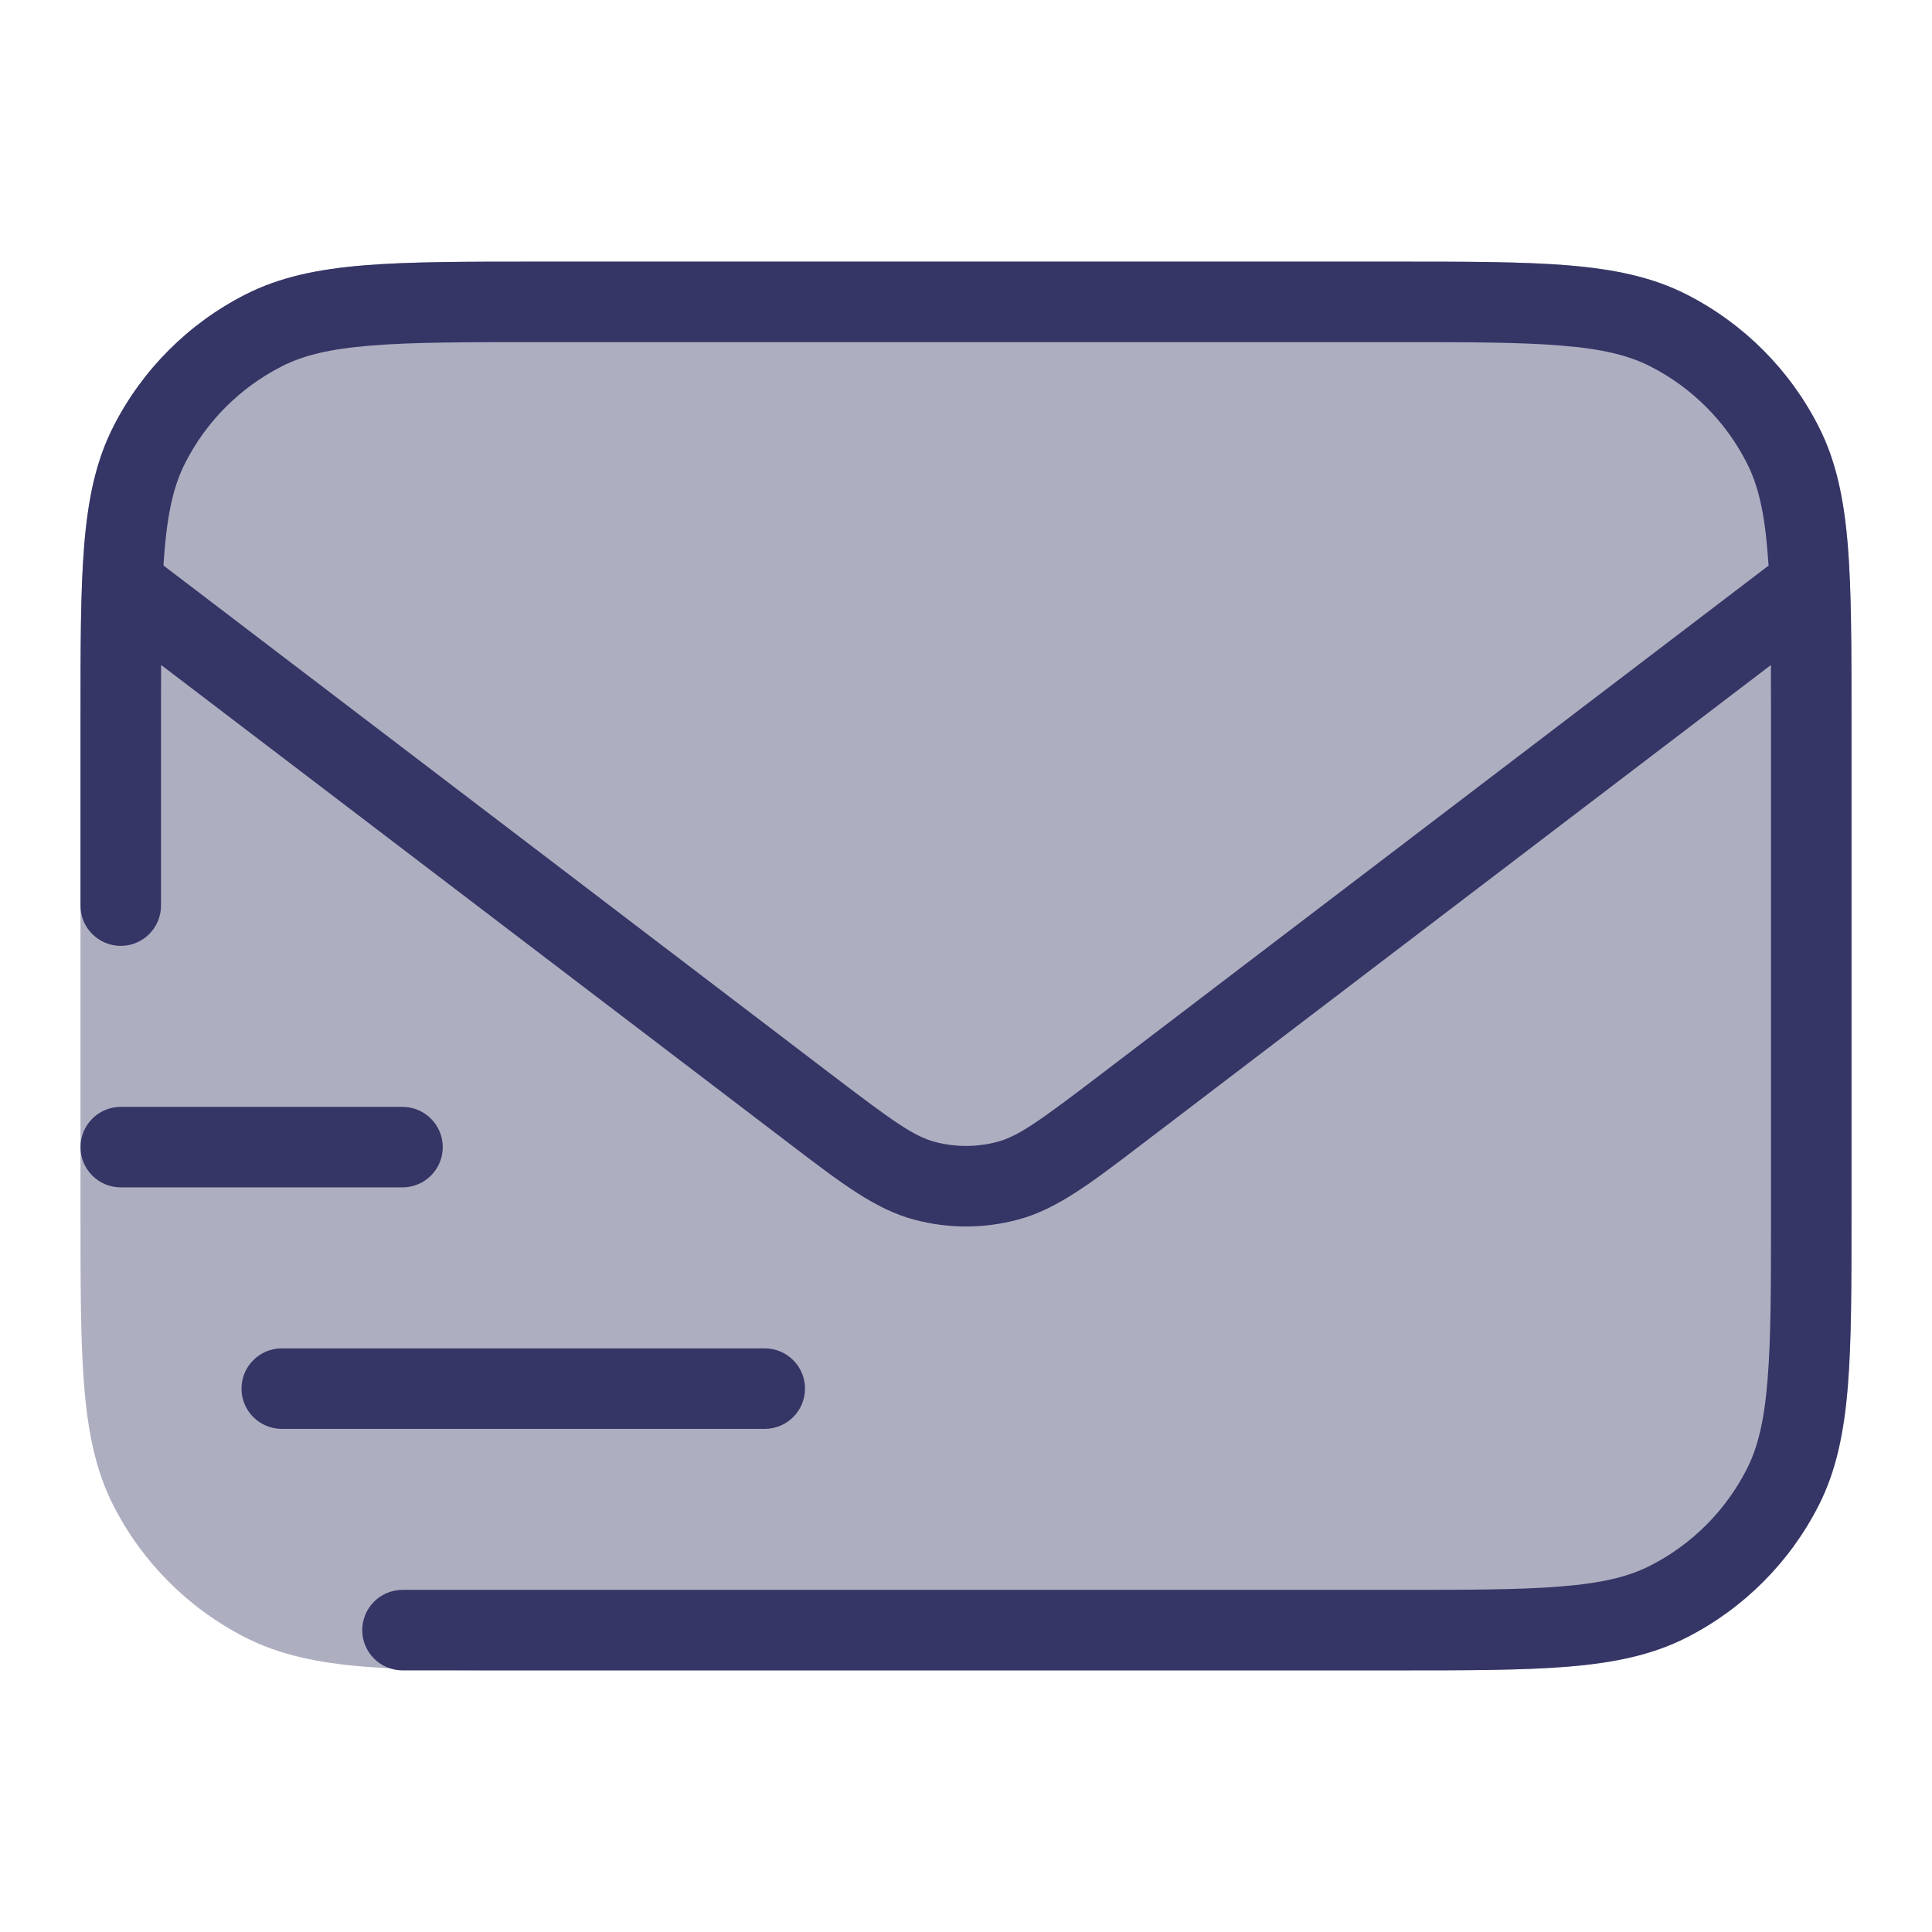 <svg width="24" height="24" viewBox="0 0 24 24" fill="none" xmlns="http://www.w3.org/2000/svg">
<path opacity="0.4" d="M17.322 3.25H6.678C5.786 3.25 5.087 3.25 4.525 3.296C3.952 3.343 3.477 3.44 3.048 3.659C2.342 4.018 1.768 4.592 1.409 5.298C1.19 5.727 1.093 6.202 1.046 6.775C1 7.337 1 8.036 1 8.928V15.072C1 15.963 1 16.663 1.046 17.225C1.093 17.798 1.19 18.273 1.409 18.703C1.768 19.408 2.342 19.982 3.048 20.341C3.477 20.56 3.952 20.657 4.525 20.704C5.087 20.75 5.786 20.75 6.678 20.75H17.322C18.213 20.75 18.913 20.75 19.475 20.704C20.048 20.657 20.523 20.56 20.953 20.341C21.658 19.982 22.232 19.408 22.591 18.703C22.81 18.273 22.907 17.798 22.954 17.225C23 16.663 23 15.963 23 15.072V8.928C23 8.036 23 7.337 22.954 6.775C22.907 6.202 22.81 5.727 22.591 5.298C22.232 4.592 21.658 4.018 20.953 3.659C20.523 3.44 20.048 3.343 19.475 3.296C18.913 3.25 18.213 3.25 17.322 3.25Z" fill="#353566"/>
<path fill-rule="evenodd" clip-rule="evenodd" d="M17.322 3.25H6.678C5.786 3.25 5.087 3.25 4.525 3.296C3.952 3.343 3.477 3.44 3.048 3.659C2.342 4.018 1.768 4.592 1.409 5.298C1.19 5.727 1.093 6.202 1.046 6.775C1 7.337 1 8.036 1 8.928V11.25C1 11.526 1.224 11.75 1.5 11.75C1.776 11.75 2 11.526 2 11.25V8.95C2 8.702 2 8.473 2.001 8.26L9.842 14.234C10.455 14.701 10.877 15.024 11.357 15.151C11.778 15.264 12.222 15.264 12.644 15.151C13.124 15.024 13.546 14.701 14.159 14.234L21.999 8.261C22 8.473 22 8.702 22 8.95V15.05C22 15.968 22 16.627 21.957 17.144C21.916 17.655 21.835 17.983 21.7 18.248C21.437 18.766 21.016 19.187 20.498 19.45C20.233 19.585 19.905 19.666 19.394 19.707C18.877 19.75 18.218 19.75 17.3 19.75H5C4.724 19.75 4.5 19.974 4.5 20.25C4.5 20.526 4.724 20.75 5 20.75H17.322C18.213 20.75 18.913 20.75 19.475 20.704C20.048 20.657 20.523 20.56 20.953 20.341C21.658 19.982 22.232 19.408 22.591 18.703C22.81 18.273 22.907 17.798 22.954 17.225C23 16.663 23 15.963 23 15.072V8.928C23 8.28 23 7.733 22.982 7.267C22.983 7.252 22.982 7.236 22.98 7.22C22.974 7.063 22.965 6.914 22.954 6.775C22.907 6.202 22.81 5.727 22.591 5.298C22.232 4.592 21.658 4.018 20.953 3.659C20.523 3.44 20.048 3.343 19.475 3.296C18.913 3.25 18.213 3.25 17.322 3.25ZM21.97 7.026C21.966 6.968 21.962 6.911 21.957 6.856C21.916 6.345 21.835 6.017 21.7 5.752C21.437 5.234 21.016 4.813 20.498 4.55C20.233 4.415 19.905 4.334 19.394 4.293C18.877 4.25 18.218 4.25 17.3 4.25H6.7C5.782 4.25 5.123 4.25 4.606 4.293C4.095 4.334 3.767 4.415 3.502 4.55C2.984 4.813 2.563 5.234 2.3 5.752C2.165 6.017 2.084 6.345 2.043 6.856C2.038 6.911 2.034 6.967 2.031 7.025L10.364 13.375C11.095 13.931 11.351 14.115 11.614 14.185C11.867 14.252 12.134 14.252 12.387 14.185C12.65 14.115 12.906 13.931 13.637 13.375L21.97 7.026Z" fill="#353566"/>
<path d="M5 14.75L1.5 14.75C1.224 14.75 1 14.526 1 14.25C1 13.974 1.224 13.75 1.5 13.75L5 13.75C5.276 13.75 5.5 13.974 5.5 14.25C5.5 14.526 5.276 14.75 5 14.75Z" fill="#353566"/>
<path d="M3.5 16.75C3.224 16.75 3 16.974 3 17.25C3 17.526 3.224 17.75 3.5 17.75L9.5 17.75C9.776 17.75 10 17.526 10 17.25C10 16.974 9.776 16.75 9.5 16.75L3.5 16.75Z" fill="#353566"/>
</svg>
